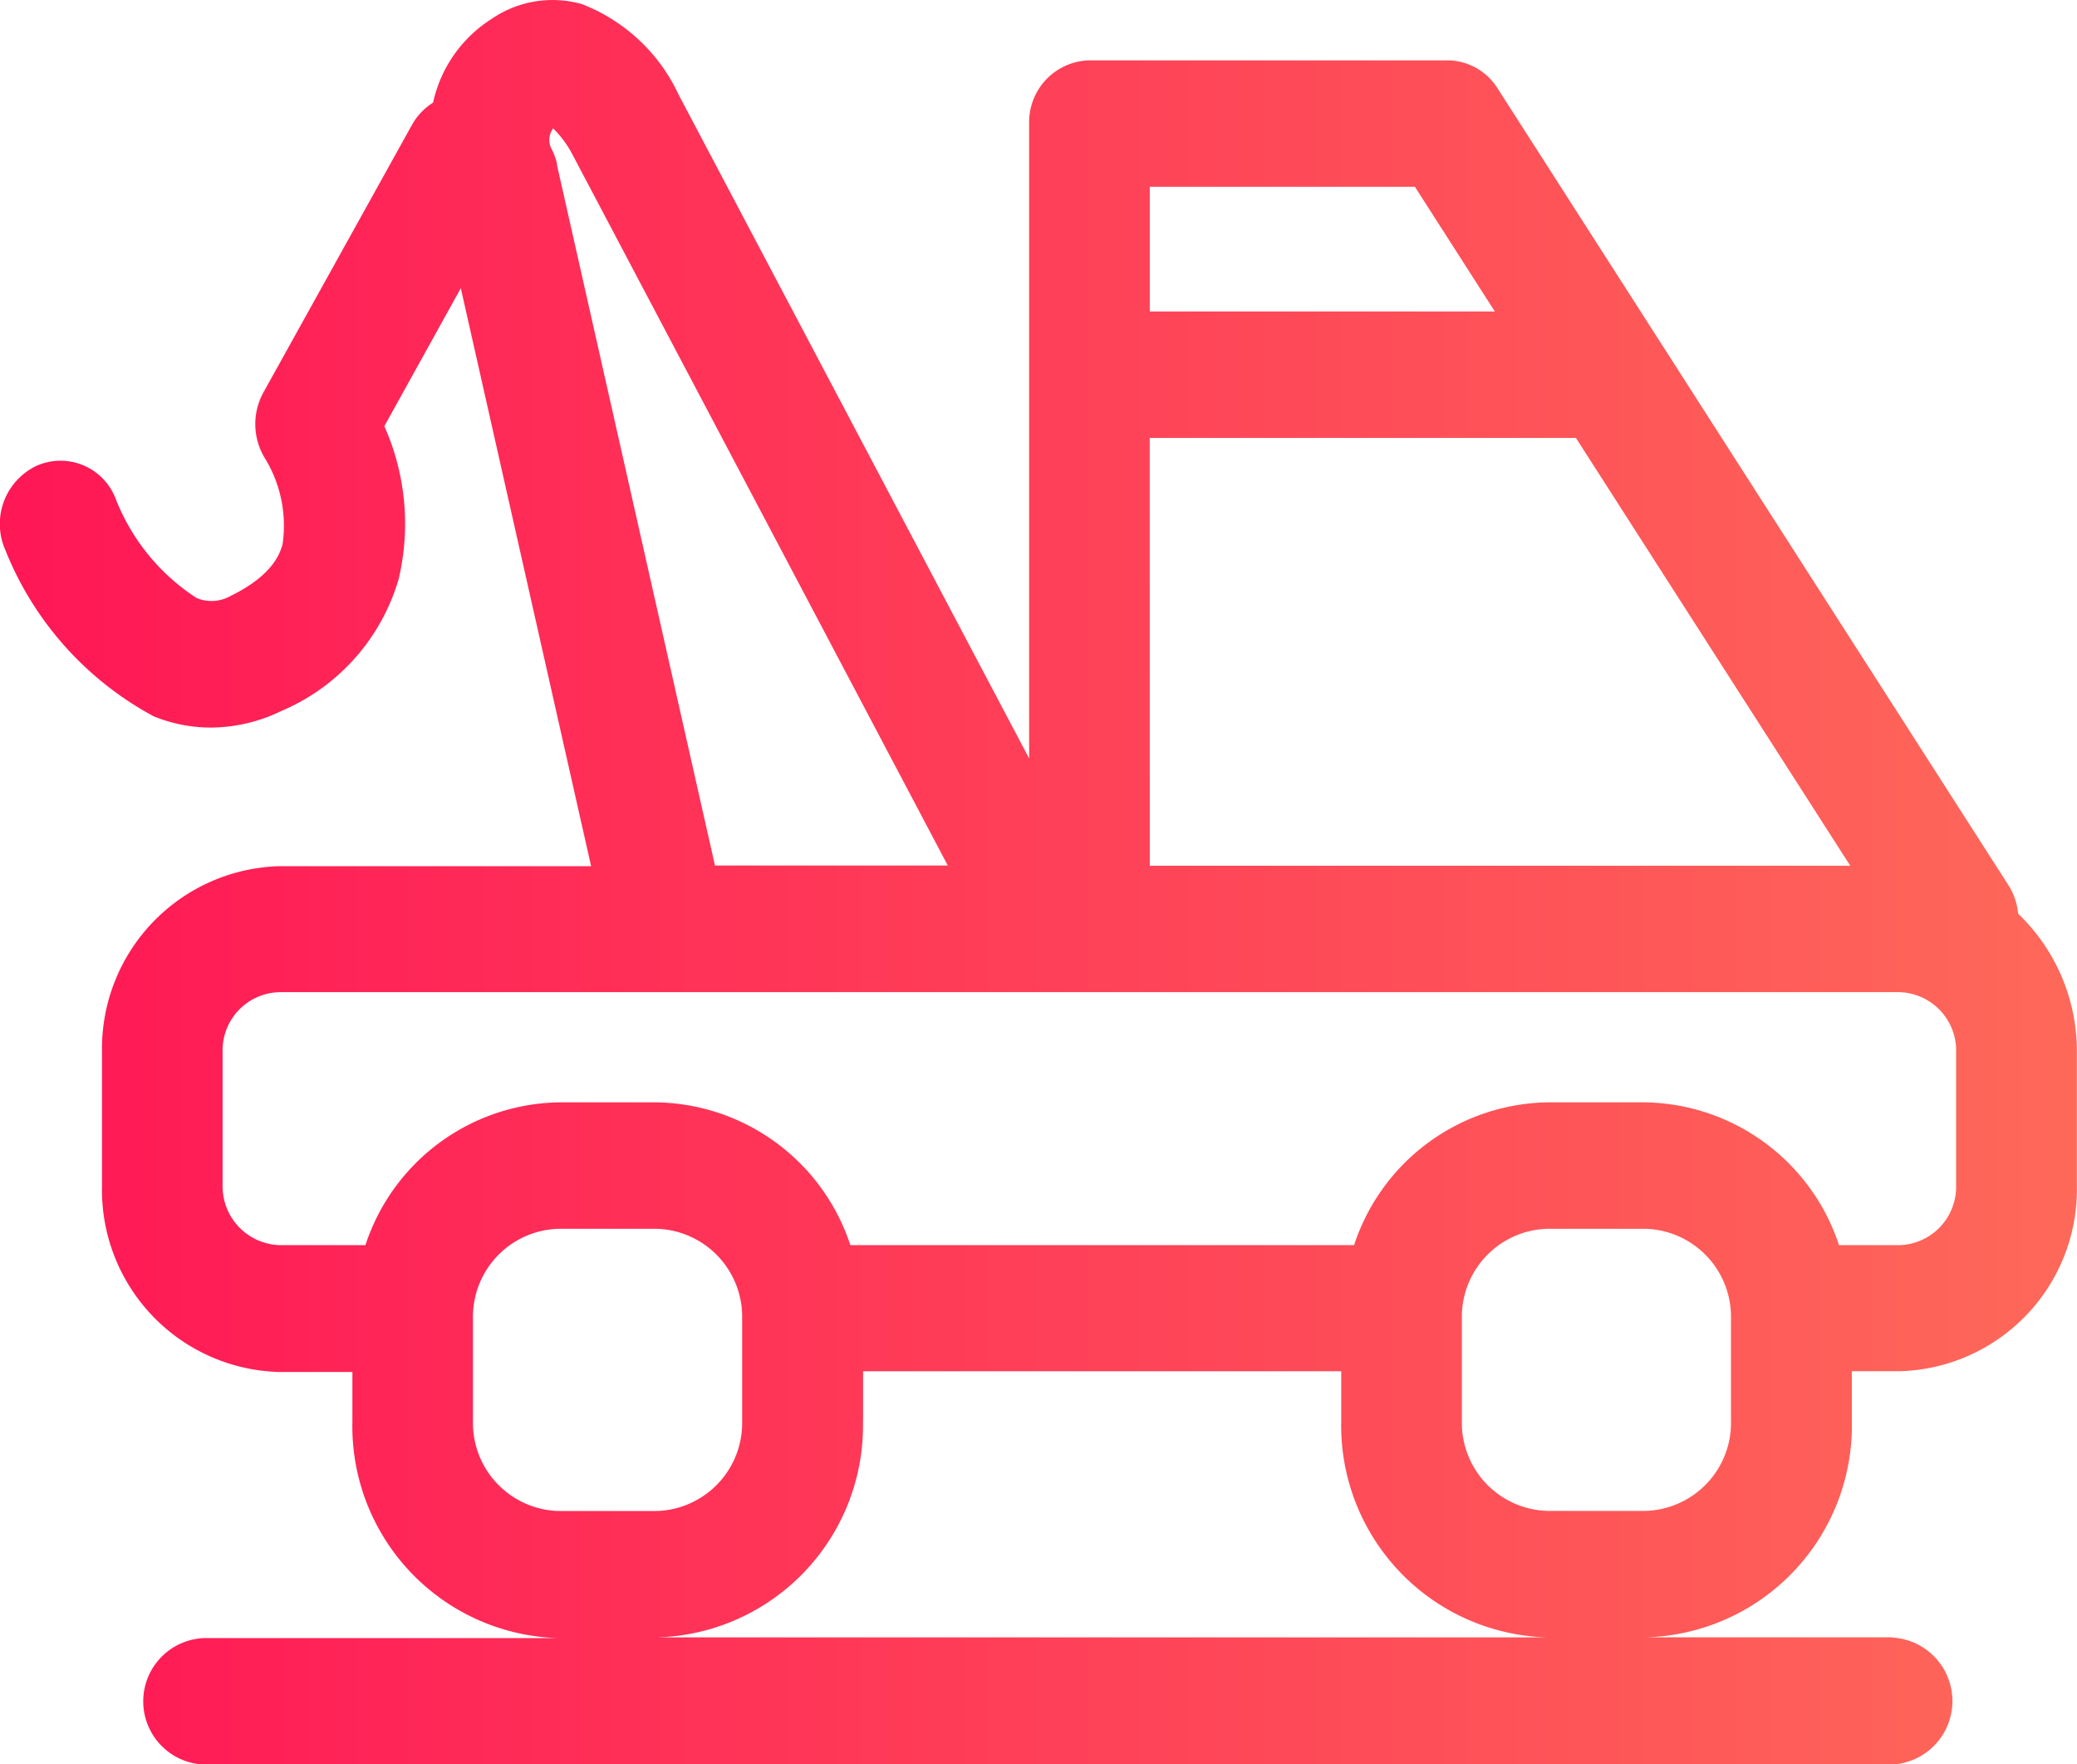 <svg xmlns="http://www.w3.org/2000/svg" xmlns:xlink="http://www.w3.org/1999/xlink" width="34.143" height="29" viewBox="0 0 34.143 29">
  <defs>
    <style>
      .cls-1 {
        fill: url(#linear-gradient);
      }
    </style>
    <linearGradient id="linear-gradient" y1="0.5" x2="1" y2="0.5" gradientUnits="objectBoundingBox">
      <stop offset="0" stop-color="#ff1656"/>
      <stop offset="1" stop-color="#fe6959"/>
    </linearGradient>
  </defs>
  <path id="_2222" data-name="2222" class="cls-1" d="M109.22,226.235h-4.045a3.483,3.483,0,0,0,3.381-3.558v-.816h.783a2.992,2.992,0,0,0,2.916-3.057V216.61a3.129,3.129,0,0,0-.965-2.268,1.072,1.072,0,0,0-.159-.468l-8.4-13.1a.979.979,0,0,0-.823-.459H96.023a1.014,1.014,0,0,0-.991,1.039V211.79L89.27,200.88a2.915,2.915,0,0,0-1.589-1.489,1.77,1.77,0,0,0-1.483.241,2.179,2.179,0,0,0-.965,1.378,1.016,1.016,0,0,0-.345.362l-2.443,4.4a1.078,1.078,0,0,0,.031,1.095,2.118,2.118,0,0,1,.283,1.4c-.035.125-.137.5-.85.849a.638.638,0,0,1-.562.037,3.429,3.429,0,0,1-1.332-1.633.97.97,0,0,0-1.306-.538,1.058,1.058,0,0,0-.513,1.368,5.359,5.359,0,0,0,2.443,2.746,2.493,2.493,0,0,0,.943.186,2.689,2.689,0,0,0,1.16-.274,3.383,3.383,0,0,0,1.925-2.166,3.94,3.94,0,0,0-.235-2.514l1.257-2.268,2.142,9.5H82.707a3,3,0,0,0-2.916,3.057v2.2a2.992,2.992,0,0,0,2.916,3.057h1.2v.816a3.483,3.483,0,0,0,3.381,3.558H81.463a1.04,1.04,0,0,0,0,2.078H109.22a1.045,1.045,0,0,0,0-2.087Zm-2.651-3.558a1.448,1.448,0,0,1-1.412,1.48h-1.6a1.448,1.448,0,0,1-1.412-1.48V221a1.448,1.448,0,0,1,1.412-1.48h1.6a1.448,1.448,0,0,1,1.412,1.48Zm-9.555-16.156h7.006l4.51,7.032H97.015Zm4.359-4.128,1.314,2.05H97.015v-2.05Zm-14.1-.371a1.063,1.063,0,0,0-.08-.227.327.327,0,0,1,.013-.362,1.7,1.7,0,0,1,.314.422l6.174,11.694H89.867l-2.6-11.527Zm-5.5,16.783V216.61a.957.957,0,0,1,.934-.979h26.629a.96.96,0,0,1,.934.979v2.2a.96.96,0,0,1-.934.979h-.991a3.413,3.413,0,0,0-3.186-2.347h-1.6a3.407,3.407,0,0,0-3.186,2.347H92.093a3.413,3.413,0,0,0-3.186-2.347h-1.6a3.407,3.407,0,0,0-3.186,2.347H82.711a.968.968,0,0,1-.938-.983Zm4.116,3.873V221a1.448,1.448,0,0,1,1.412-1.48h1.6A1.448,1.448,0,0,1,90.314,221v1.679a1.448,1.448,0,0,1-1.412,1.48H87.3A1.448,1.448,0,0,1,85.889,222.677Zm6.413,0v-.816h7.86v.816a3.483,3.483,0,0,0,3.381,3.558H88.92A3.483,3.483,0,0,0,92.3,222.677Z" transform="translate(-78.114 -199.323)"/>
</svg>
